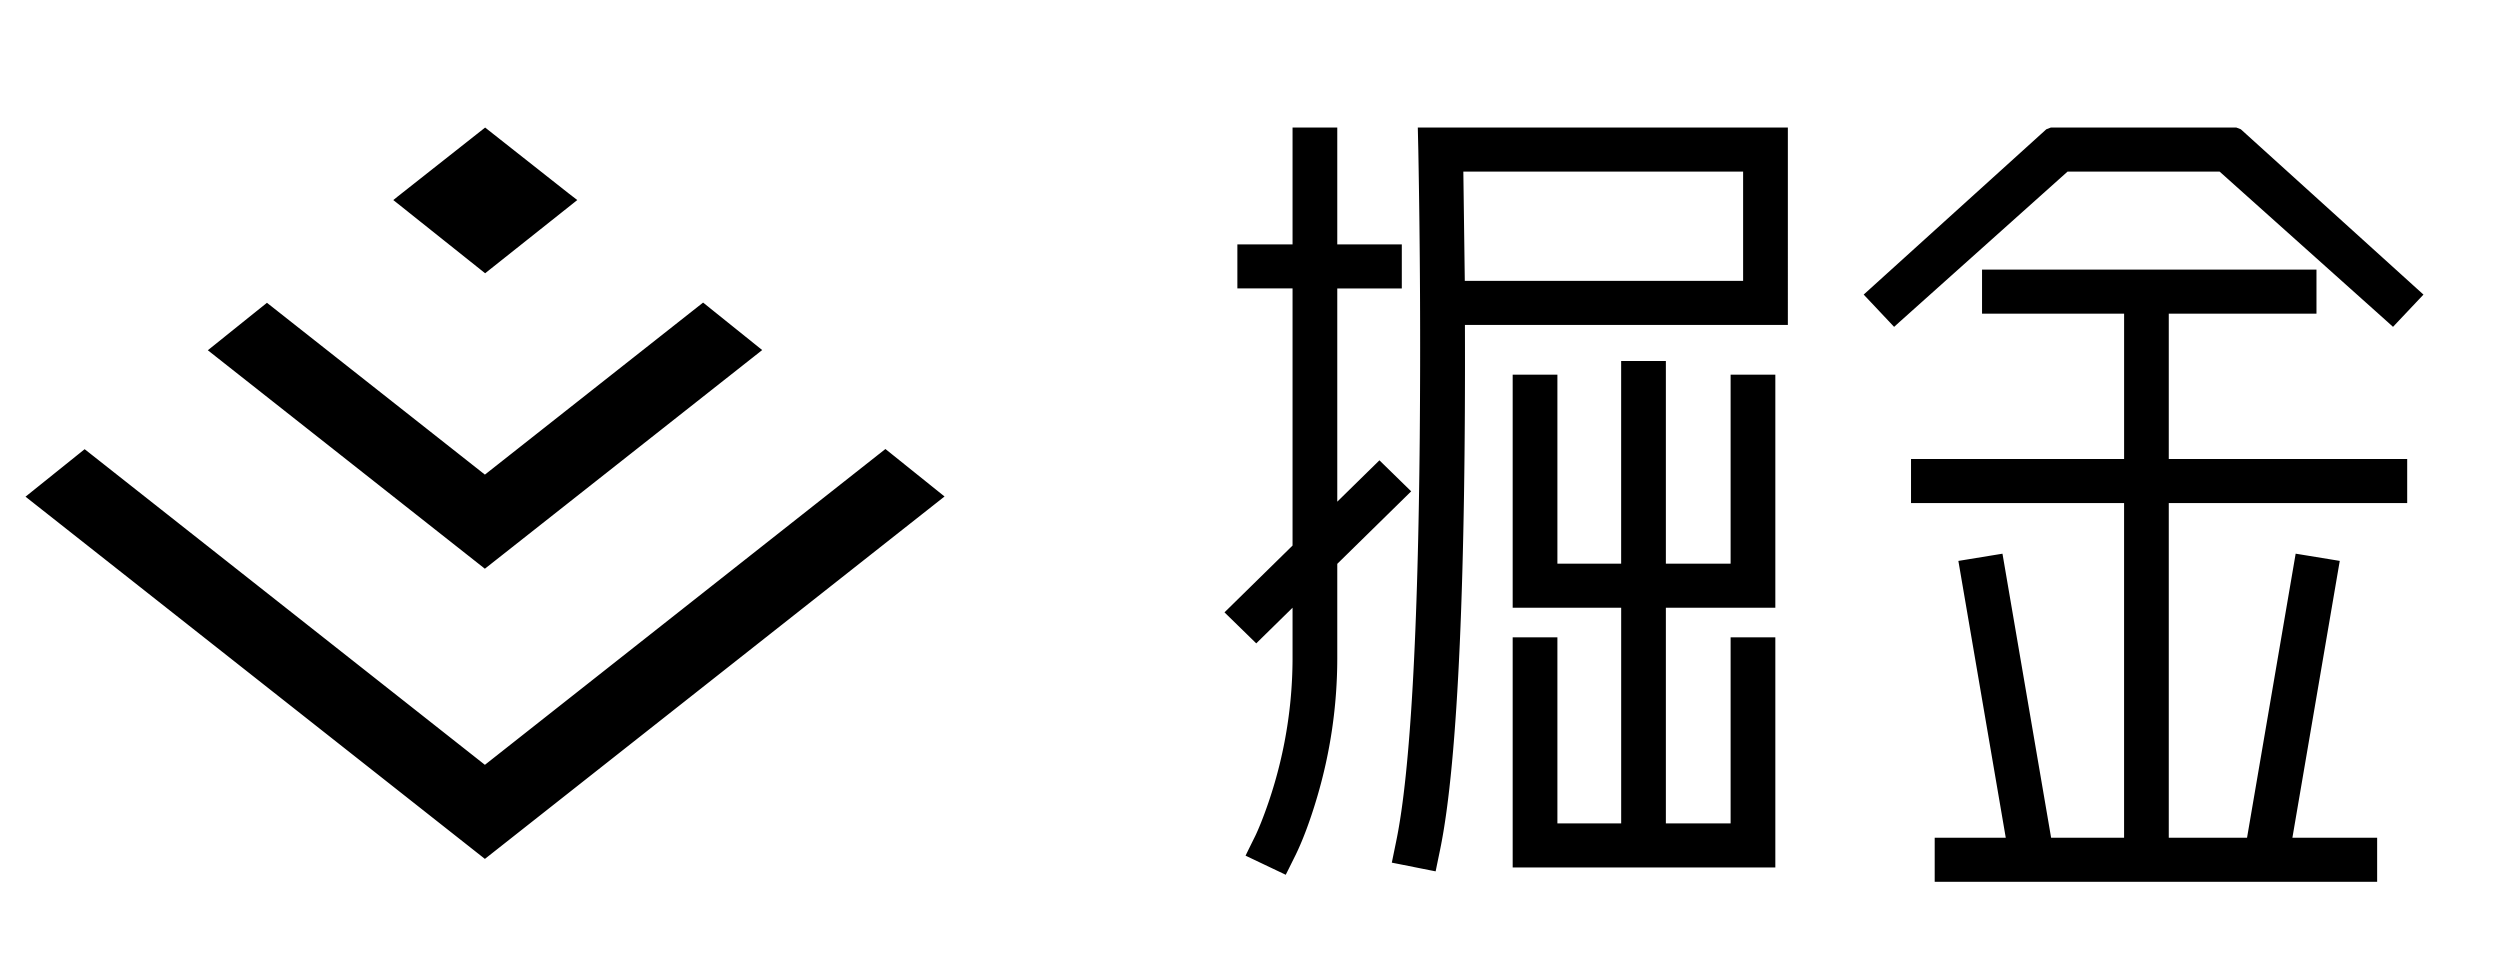 <svg width="98" height="38" xmlns="http://www.w3.org/2000/svg"><path d="M22.293 7.583L19.017 5l-3.422 2.699-.178.143 3.6 2.87 3.612-2.87-.336-.259zm12.415 10.018l-15.7 12.38-15.69-12.373L1 19.47l18.008 14.199 18.018-14.207-2.318-1.861zm-15.7 1.004l-8.544-6.736-2.317 1.861 10.86 8.564 10.871-8.572-2.317-1.861-8.553 6.744zM89.862 32.84h3.322v1.726H75.84V32.84h2.786l-1.813-10.591-.045-.261.262-.043 1.21-.198.257-.042.044.257 1.863 10.878h2.86V19.72h-8.352v-1.728h8.353v-5.697h-5.569v-1.727h13.11v1.727h-5.79v5.697h9.346v1.727h-9.346v13.12h3.068l1.862-10.878.044-.257.258.042 1.21.198.261.043-.045.26-1.812 10.592zm-24.56-.563v-8.455h4.291v-9.134H67.84v7.407h-2.538V14.15h-1.753v7.945H61.05v-7.407h-1.753v9.134h4.253v8.455h-2.5v-7.294h-1.753v9.021h10.296v-9.021H67.84v7.294h-2.538zm-14.634-8.454l-1.24 1.217-.183.18-.184-.18-.869-.848-.192-.188.192-.188 2.476-2.43v-10.08h-2.163V9.58h2.163V5h1.753v4.58h2.53v1.727h-2.53v8.359l1.469-1.441.184-.18.184.18.868.848.192.187-.192.189-2.705 2.654v3.731a19.21 19.21 0 01-.79 5.414c-.305 1.034-.608 1.787-.846 2.272l-.268.54-.116.231-.233-.111-1.102-.524-.24-.115.117-.24.267-.54c.038-.077.126-.274.23-.533a17.568 17.568 0 001.228-6.394v-2.01zm5.609 10.334l.052-.255.122-.59c.732-3.537 1.006-11.22.974-20.574h12.659V5H55.578l.006.269.014.613a411.502 411.502 0 01.056 11.275c-.068 7.43-.354 13.07-.921 15.81l-.121.59-.053.259.26.051 1.202.24.256.05zm1.143-23.146l-.057-4.284H68.33v4.284H57.42zm36.386 1.802l.177-.188.833-.882.184-.195-.2-.18-6.96-6.3L87.665 5h-7.273l-.177.068-6.96 6.3-.199.18.185.195.831.882.177.188.191-.173 6.608-5.913h5.961l6.607 5.913.191.173z"/></svg>